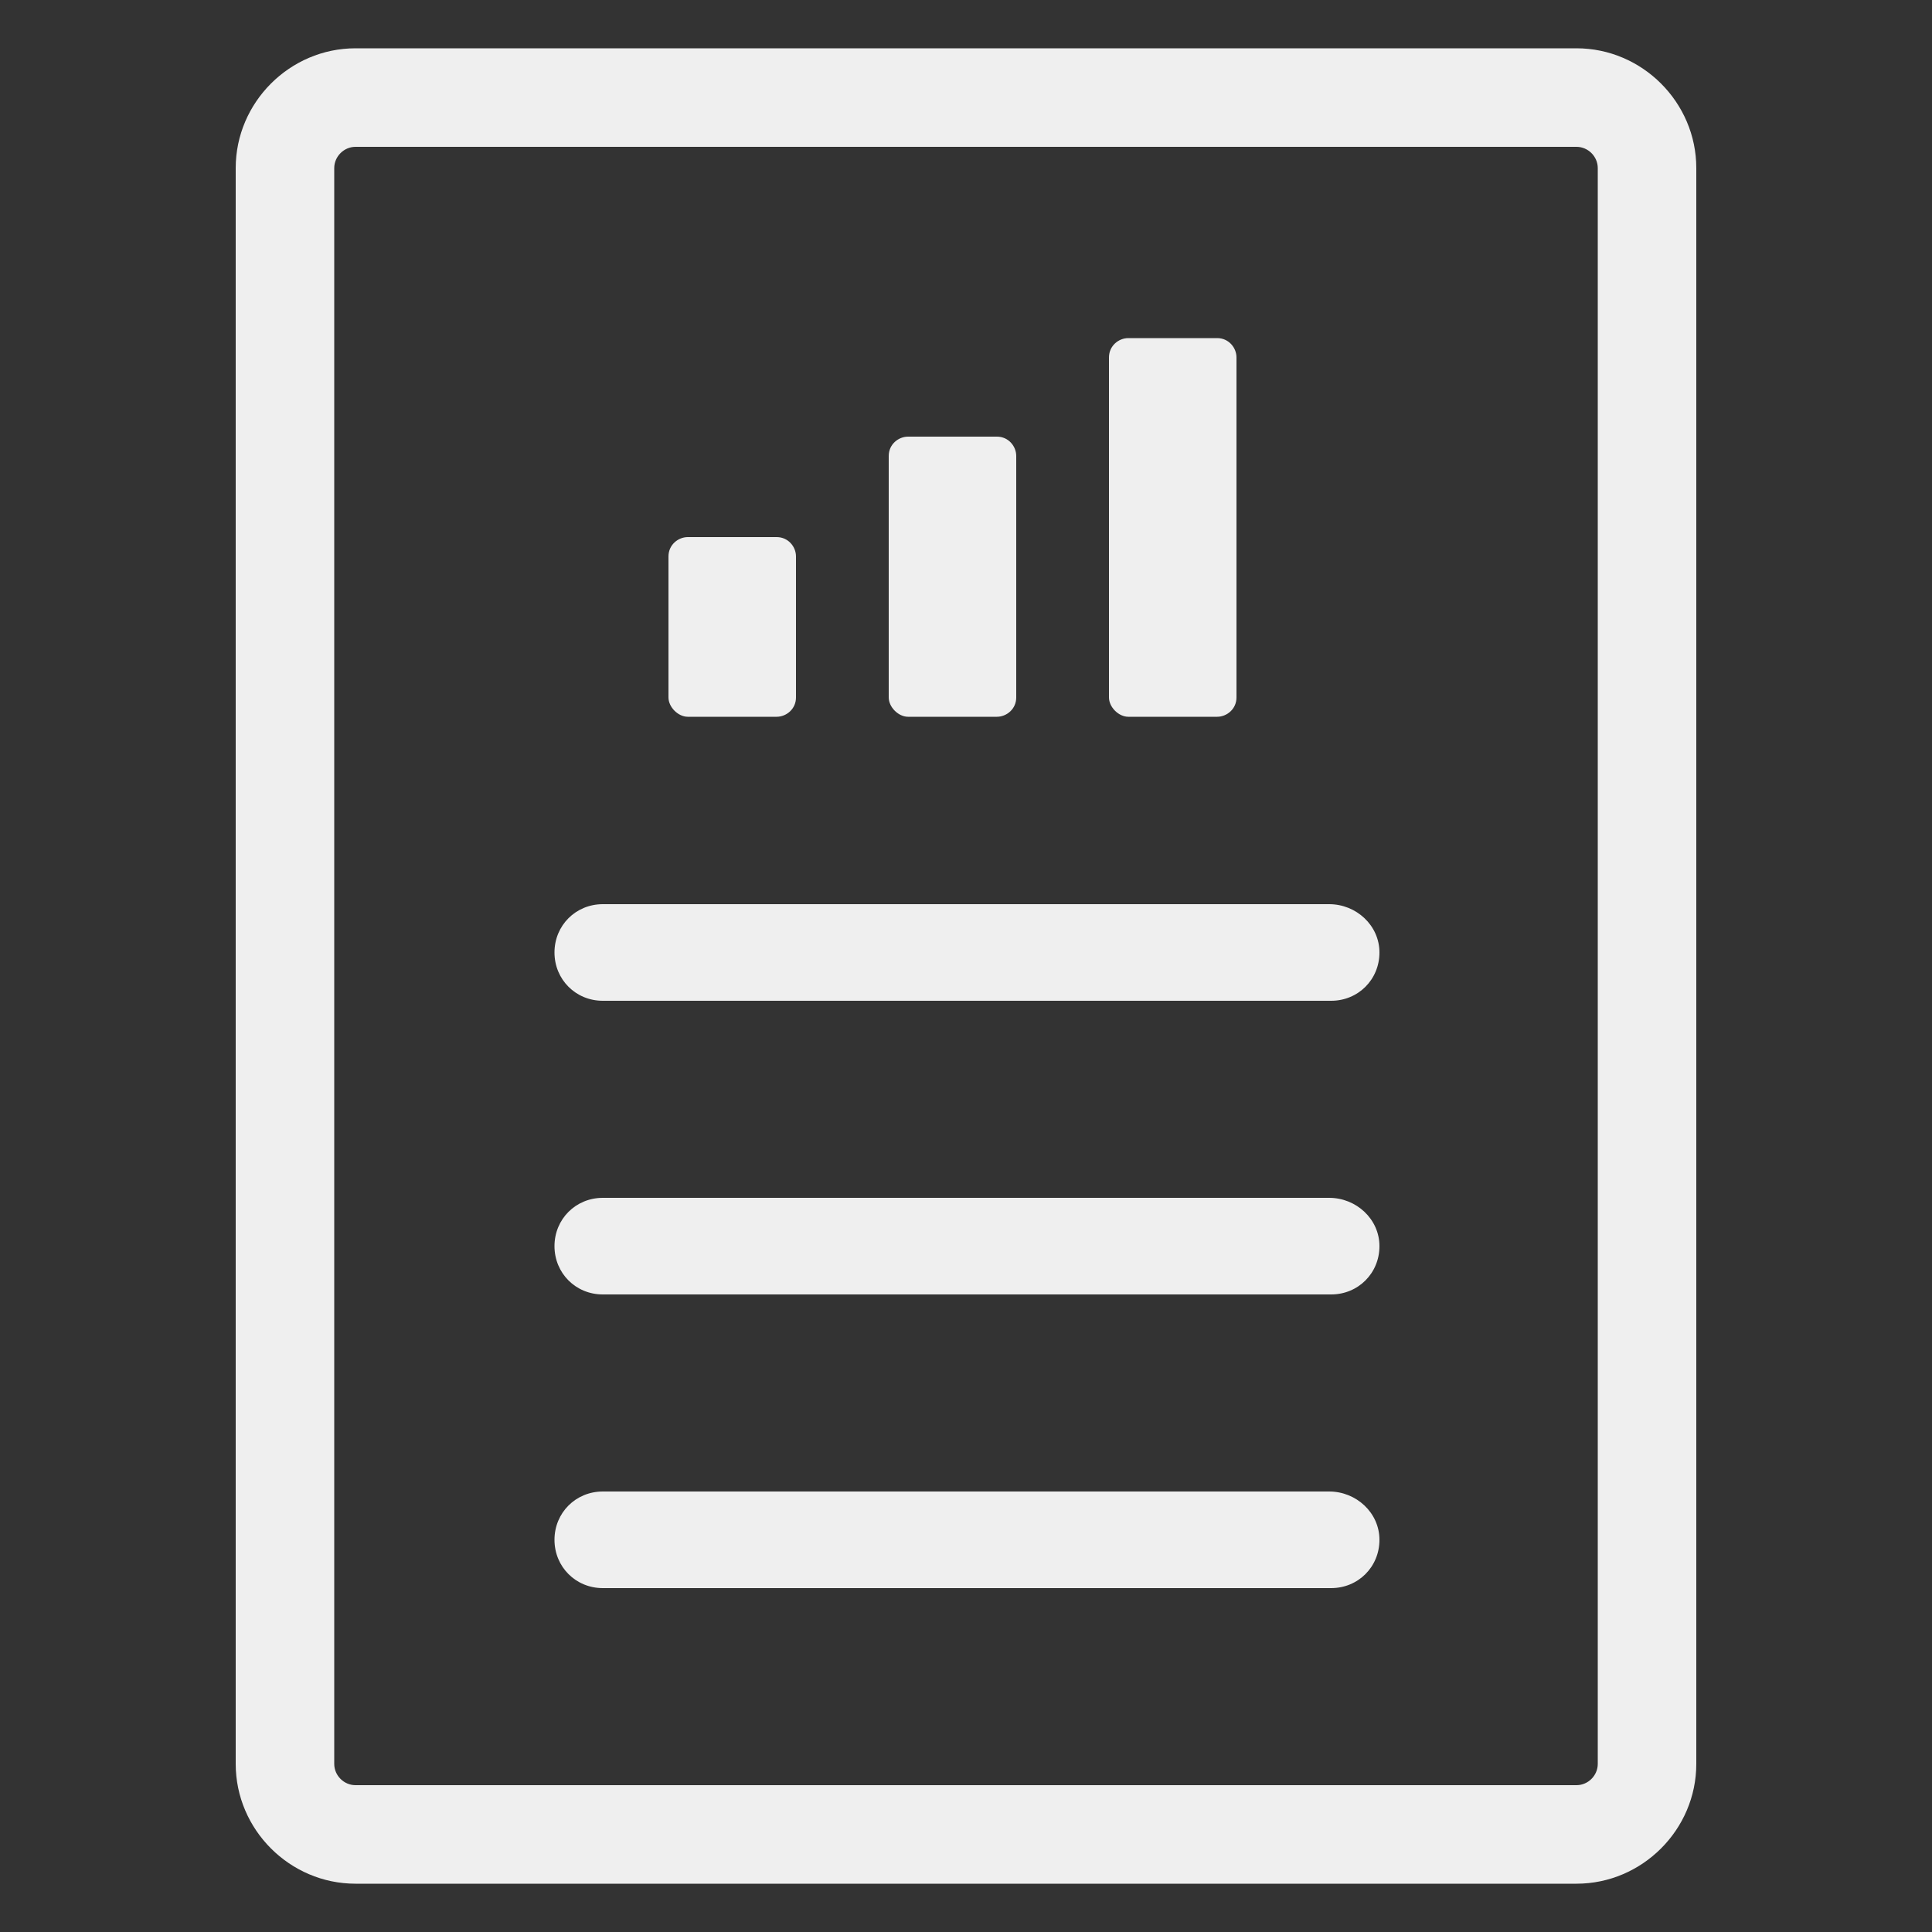 <?xml version="1.0" encoding="UTF-8" standalone="no"?>
<svg
   xmlns:i="http://ns.adobe.com/AdobeIllustrator/10.0/"
   xmlns:dc="http://purl.org/dc/elements/1.1/"
   xmlns:cc="http://creativecommons.org/ns#"
   xmlns:rdf="http://www.w3.org/1999/02/22-rdf-syntax-ns#"
   xmlns:svg="http://www.w3.org/2000/svg"
   xmlns="http://www.w3.org/2000/svg"
   height="100px"
   width="100px"
   fill="#000000"
   version="1.1"
   x="0px"
   y="0px"
   viewBox="0 0 100 100"
   style="enable-background:new 0 0 100 100;"
   xml:space="preserve"
   id="svg22"><rect x="0" y="0" width="100" height="100" fill="#333333" stroke="none"/><defs
     id="defs26" /><g
     id="g20"
     style="fill:#efefef;fill-opacity:1"><g
       i:extraneous="self"
       id="g18"
       style="fill:#efefef;fill-opacity:1"><g
         id="g16"
         style="fill:#efefef;fill-opacity:1"><path
           d="M81.6,2.5H18.4c-3.4,0-6.2,2.8-6.2,6.2v82.6c0,3.4,2.8,6.2,6.2,6.2h63.2c3.4,0,6.2-2.8,6.2-6.2V8.7     C87.8,5.3,85,2.5,81.6,2.5z M82.7,91.3c0,0.6-0.5,1.1-1.1,1.1H18.4c-0.6,0-1.1-0.5-1.1-1.1V8.7c0-0.6,0.5-1.1,1.1-1.1h63.2     c0.6,0,1.1,0.5,1.1,1.1V91.3z"
           id="path2"
           style="fill:#efefef;fill-opacity:1" /><path
           d="M68.8,62H31.2c-1.4,0-2.5,1.1-2.5,2.5c0,1.4,1.1,2.5,2.5,2.5h37.7c1.4,0,2.5-1.1,2.5-2.5C71.4,63.1,70.2,62,68.8,62z"
           id="path4"
           style="fill:#efefef;fill-opacity:1" /><path
           d="M68.8,77.2H31.2c-1.4,0-2.5,1.1-2.5,2.5c0,1.4,1.1,2.5,2.5,2.5h37.7c1.4,0,2.5-1.1,2.5-2.5     C71.4,78.3,70.2,77.2,68.8,77.2z"
           id="path6"
           style="fill:#efefef;fill-opacity:1" /><path
           d="M68.8,46.8H31.2c-1.4,0-2.5,1.1-2.5,2.5s1.1,2.5,2.5,2.5h37.7c1.4,0,2.5-1.1,2.5-2.5S70.2,46.8,68.8,46.8z"
           id="path8"
           style="fill:#efefef;fill-opacity:1" /><path
           d="M35.6,37.1h4.6c0.5,0,1-0.4,1-1v-7.3c0-0.5-0.4-1-1-1h-4.6c-0.5,0-1,0.4-1,1v7.3C34.6,36.6,35.1,37.1,35.6,37.1z"
           id="path10"
           style="fill:#efefef;fill-opacity:1" /><path
           d="M47,37.1h4.6c0.5,0,1-0.4,1-1V23.6c0-0.5-0.4-1-1-1H47c-0.5,0-1,0.4-1,1v12.5C46,36.6,46.5,37.1,47,37.1z"
           id="path12"
           style="fill:#efefef;fill-opacity:1" /><path
           d="M58.4,37.1h4.6c0.5,0,1-0.4,1-1V18.5c0-0.5-0.4-1-1-1h-4.6c-0.5,0-1,0.4-1,1v17.6C57.4,36.6,57.9,37.1,58.4,37.1z"
           id="path14"
           style="fill:#efefef;fill-opacity:1" /></g></g></g></svg>
